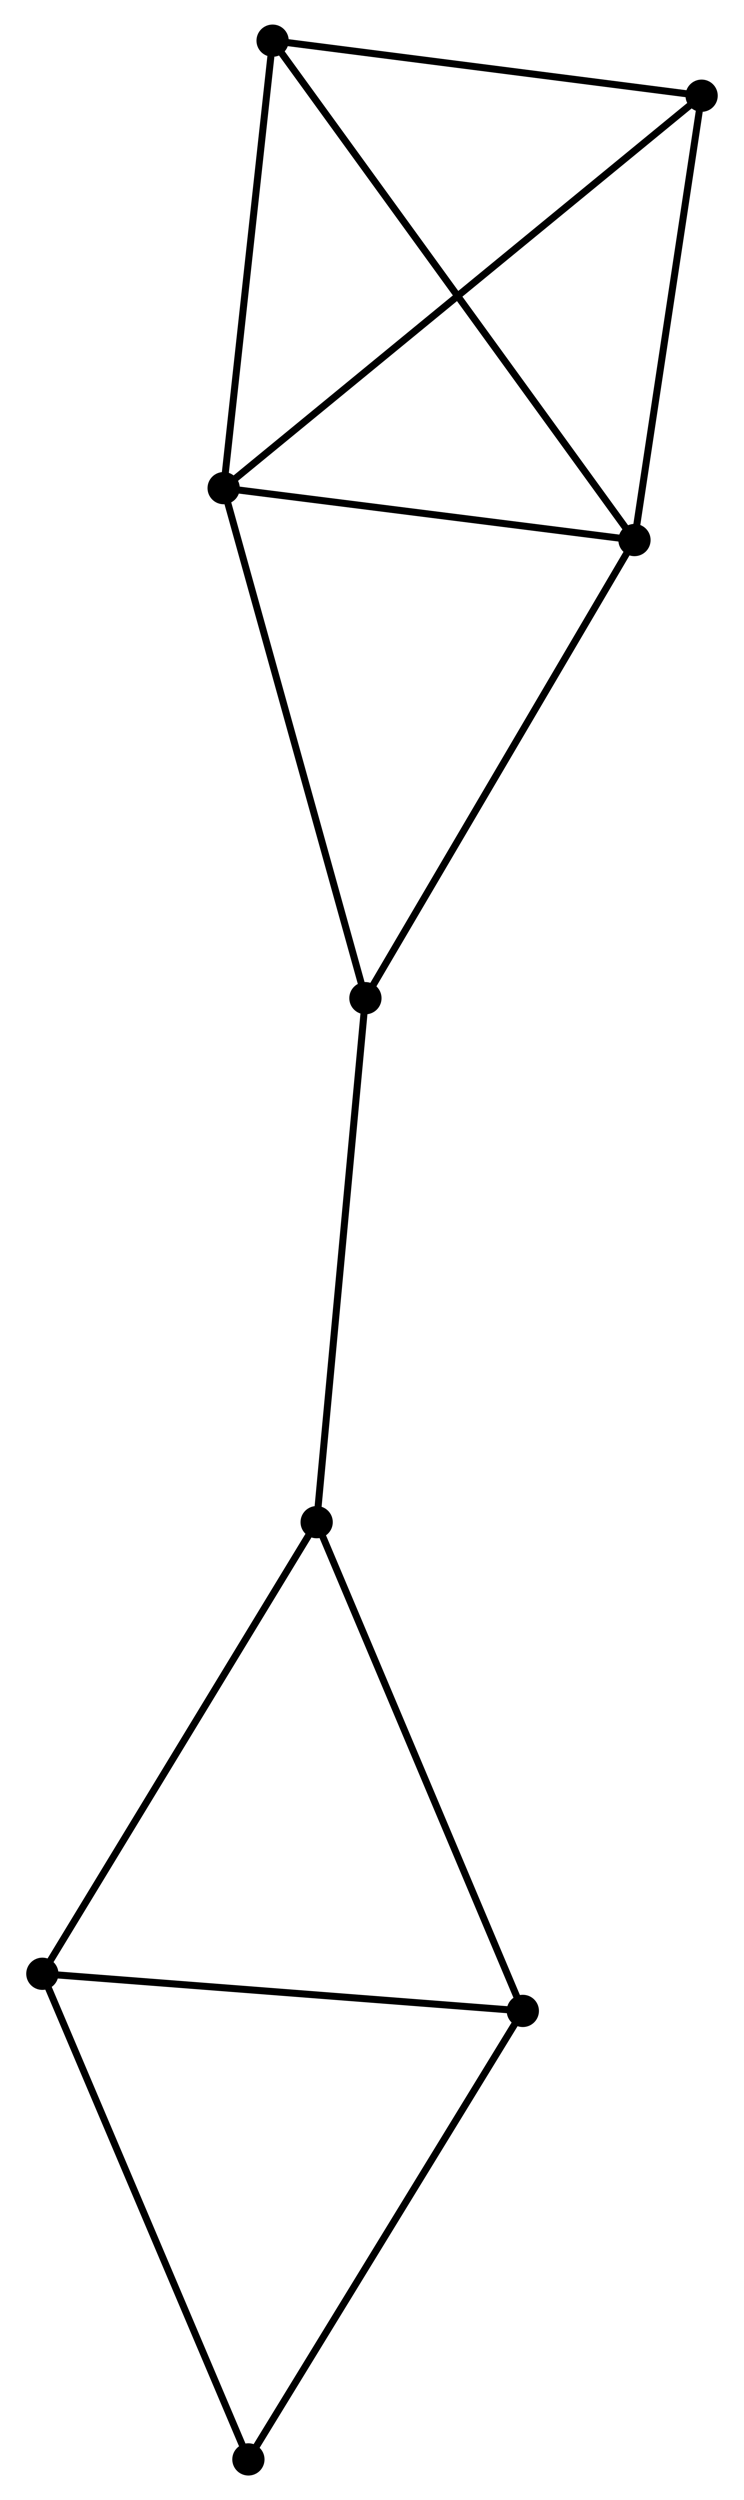 <?xml version="1.0" encoding="UTF-8" standalone="no"?>
<!DOCTYPE svg PUBLIC "-//W3C//DTD SVG 1.1//EN"
 "http://www.w3.org/Graphics/SVG/1.1/DTD/svg11.dtd">
<!-- Generated by graphviz version 2.36.0 (20140111.2315)
 -->
<!-- Title: %3 Pages: 1 -->
<svg width="106pt" height="356pt"
 viewBox="0.00 0.00 105.66 356.49" xmlns="http://www.w3.org/2000/svg" xmlns:xlink="http://www.w3.org/1999/xlink">
<g id="graph0" class="graph" transform="scale(1 1) rotate(0) translate(4 352.493)">
<title>%3</title>
<!-- 0 -->
<g id="node1" class="node"><title>0</title>
<ellipse fill="black" stroke="black" cx="27.665" cy="-282.889" rx="1.8" ry="1.8"/>
</g>
<!-- 1 -->
<g id="node2" class="node"><title>1</title>
<ellipse fill="black" stroke="black" cx="86.278" cy="-275.486" rx="1.8" ry="1.8"/>
</g>
<!-- 0&#45;&#45;1 -->
<g id="edge1" class="edge"><title>0&#45;&#45;1</title>
<path fill="none" stroke="black" d="M29.615,-282.643C38.514,-281.519 75.223,-276.883 84.261,-275.741"/>
</g>
<!-- 3 -->
<g id="node3" class="node"><title>3</title>
<ellipse fill="black" stroke="black" cx="95.856" cy="-338.846" rx="1.8" ry="1.8"/>
</g>
<!-- 0&#45;&#45;3 -->
<g id="edge2" class="edge"><title>0&#45;&#45;3</title>
<path fill="none" stroke="black" d="M29.089,-284.058C37.963,-291.34 85.588,-330.42 94.439,-337.684"/>
</g>
<!-- 5 -->
<g id="node4" class="node"><title>5</title>
<ellipse fill="black" stroke="black" cx="47.891" cy="-210.16" rx="1.8" ry="1.8"/>
</g>
<!-- 0&#45;&#45;5 -->
<g id="edge3" class="edge"><title>0&#45;&#45;5</title>
<path fill="none" stroke="black" d="M28.165,-281.091C30.963,-271.029 44.656,-221.792 47.408,-211.895"/>
</g>
<!-- 6 -->
<g id="node5" class="node"><title>6</title>
<ellipse fill="black" stroke="black" cx="34.649" cy="-346.693" rx="1.8" ry="1.8"/>
</g>
<!-- 0&#45;&#45;6 -->
<g id="edge4" class="edge"><title>0&#45;&#45;6</title>
<path fill="none" stroke="black" d="M27.866,-284.73C28.868,-293.884 33.31,-334.459 34.405,-344.46"/>
</g>
<!-- 1&#45;&#45;3 -->
<g id="edge5" class="edge"><title>1&#45;&#45;3</title>
<path fill="none" stroke="black" d="M86.555,-277.314C87.929,-286.404 94.019,-326.697 95.52,-336.628"/>
</g>
<!-- 1&#45;&#45;5 -->
<g id="edge6" class="edge"><title>1&#45;&#45;5</title>
<path fill="none" stroke="black" d="M85.33,-273.872C80.065,-264.912 54.481,-221.375 48.947,-211.958"/>
</g>
<!-- 1&#45;&#45;6 -->
<g id="edge7" class="edge"><title>1&#45;&#45;6</title>
<path fill="none" stroke="black" d="M85.2,-276.974C78.481,-286.241 42.423,-335.971 35.722,-345.214"/>
</g>
<!-- 3&#45;&#45;6 -->
<g id="edge11" class="edge"><title>3&#45;&#45;6</title>
<path fill="none" stroke="black" d="M93.819,-339.107C84.526,-340.299 46.194,-345.213 36.756,-346.423"/>
</g>
<!-- 2 -->
<g id="node6" class="node"><title>2</title>
<ellipse fill="black" stroke="black" cx="40.934" cy="-135.444" rx="1.8" ry="1.8"/>
</g>
<!-- 2&#45;&#45;5 -->
<g id="edge9" class="edge"><title>2&#45;&#45;5</title>
<path fill="none" stroke="black" d="M41.106,-137.291C42.06,-147.538 46.696,-197.333 47.699,-208.103"/>
</g>
<!-- 4 -->
<g id="node7" class="node"><title>4</title>
<ellipse fill="black" stroke="black" cx="1.8" cy="-71.049" rx="1.8" ry="1.8"/>
</g>
<!-- 2&#45;&#45;4 -->
<g id="edge8" class="edge"><title>2&#45;&#45;4</title>
<path fill="none" stroke="black" d="M39.967,-133.852C34.599,-125.02 8.518,-82.104 2.877,-72.821"/>
</g>
<!-- 7 -->
<g id="node8" class="node"><title>7</title>
<ellipse fill="black" stroke="black" cx="70.347" cy="-65.752" rx="1.8" ry="1.8"/>
</g>
<!-- 2&#45;&#45;7 -->
<g id="edge10" class="edge"><title>2&#45;&#45;7</title>
<path fill="none" stroke="black" d="M41.661,-133.721C45.695,-124.163 65.298,-77.716 69.537,-67.671"/>
</g>
<!-- 4&#45;&#45;7 -->
<g id="edge12" class="edge"><title>4&#45;&#45;7</title>
<path fill="none" stroke="black" d="M3.778,-70.896C13.787,-70.122 58.771,-66.647 68.491,-65.895"/>
</g>
<!-- 8 -->
<g id="node9" class="node"><title>8</title>
<ellipse fill="black" stroke="black" cx="31.197" cy="-1.8" rx="1.8" ry="1.8"/>
</g>
<!-- 4&#45;&#45;8 -->
<g id="edge13" class="edge"><title>4&#45;&#45;8</title>
<path fill="none" stroke="black" d="M2.527,-69.337C6.558,-59.84 26.15,-13.688 30.388,-3.706"/>
</g>
<!-- 7&#45;&#45;8 -->
<g id="edge14" class="edge"><title>7&#45;&#45;8</title>
<path fill="none" stroke="black" d="M69.379,-64.171C64.01,-55.4 37.918,-12.779 32.275,-3.56"/>
</g>
</g>
</svg>
